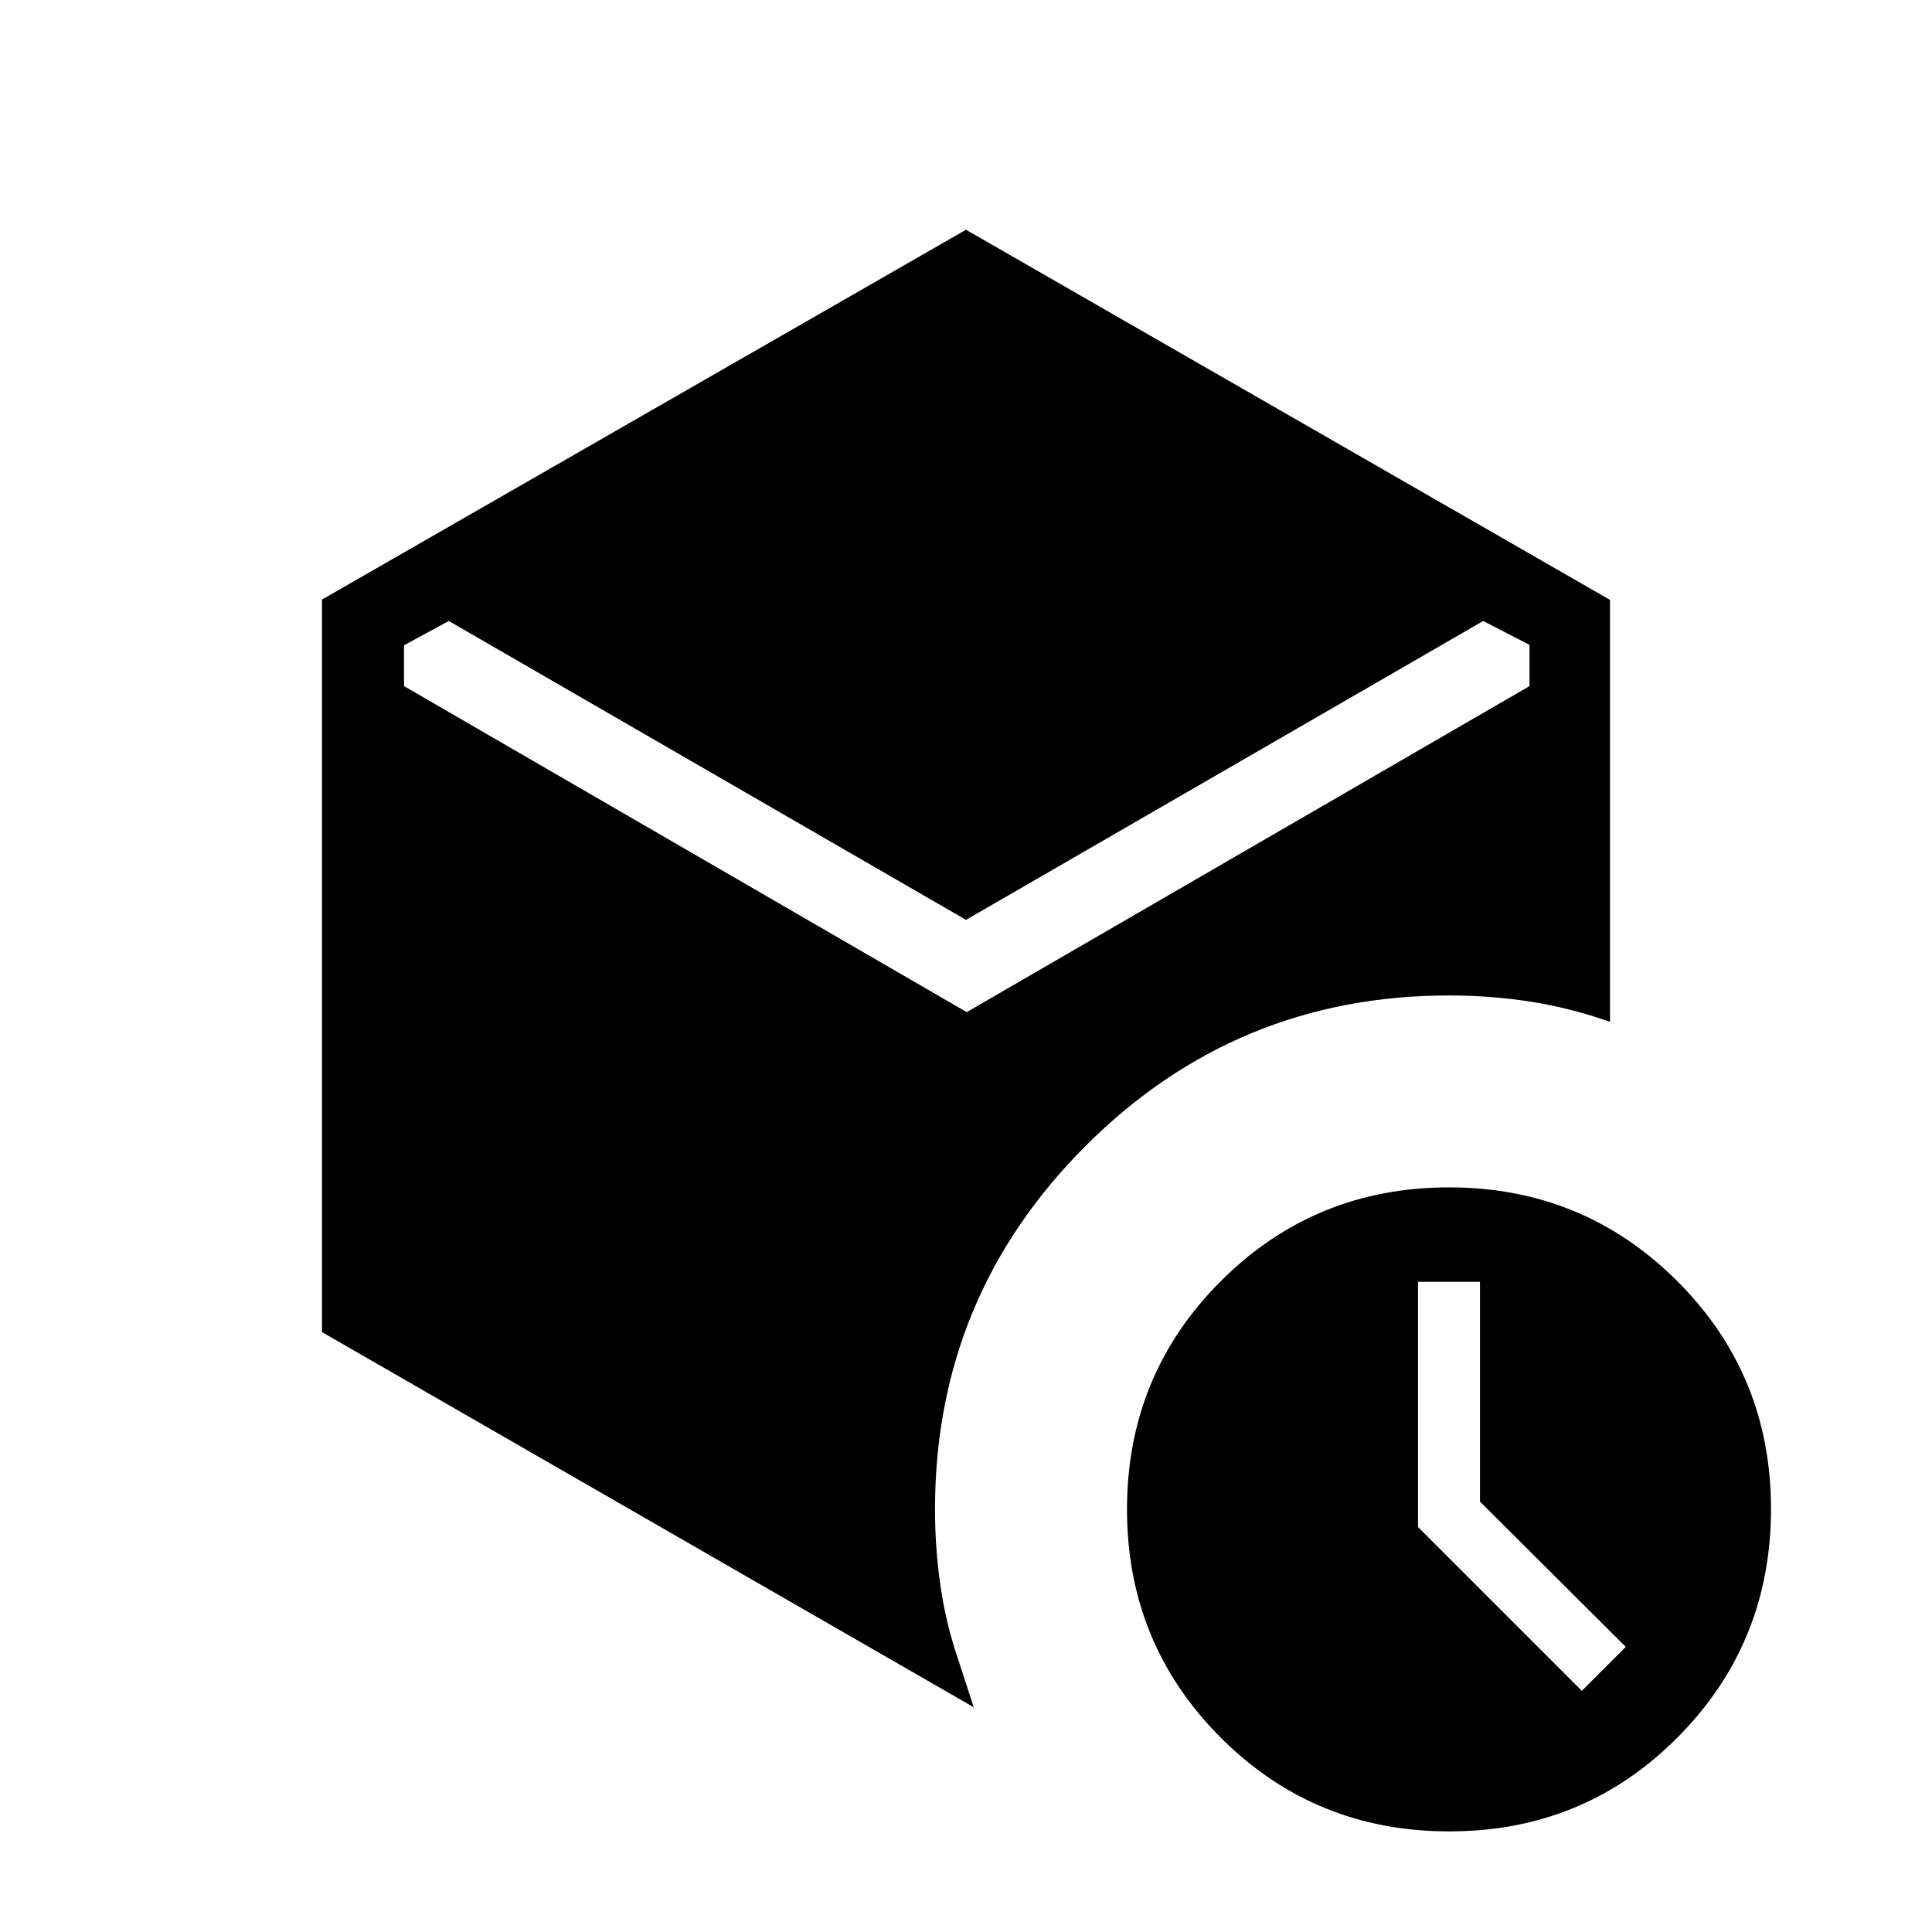 <svg xmlns="http://www.w3.org/2000/svg" width="3em" height="3em" viewBox="0 0 24 24"><path fill="currentColor" d="M18.385 18.654v-2.731h-.77v3.046l2.035 2.035l.546-.546zM12 11.427L5.575 7.714l-.556.302v.507l6.99 4.05L19 8.523v-.512l-.575-.297zm-8 5.121v-9.1l8-4.594l8 4.598v5.242q-.483-.171-.98-.25q-.498-.078-1.02-.078q-2.645 0-4.515 1.87t-1.87 4.514q0 .485.068.95q.067.467.22.914l.193.594zm14 6.202q-1.671 0-2.835-1.164Q14 20.42 14 18.75t1.165-2.835T18 14.75t2.836 1.165T22 18.75t-1.164 2.836T18 22.75"/></svg>